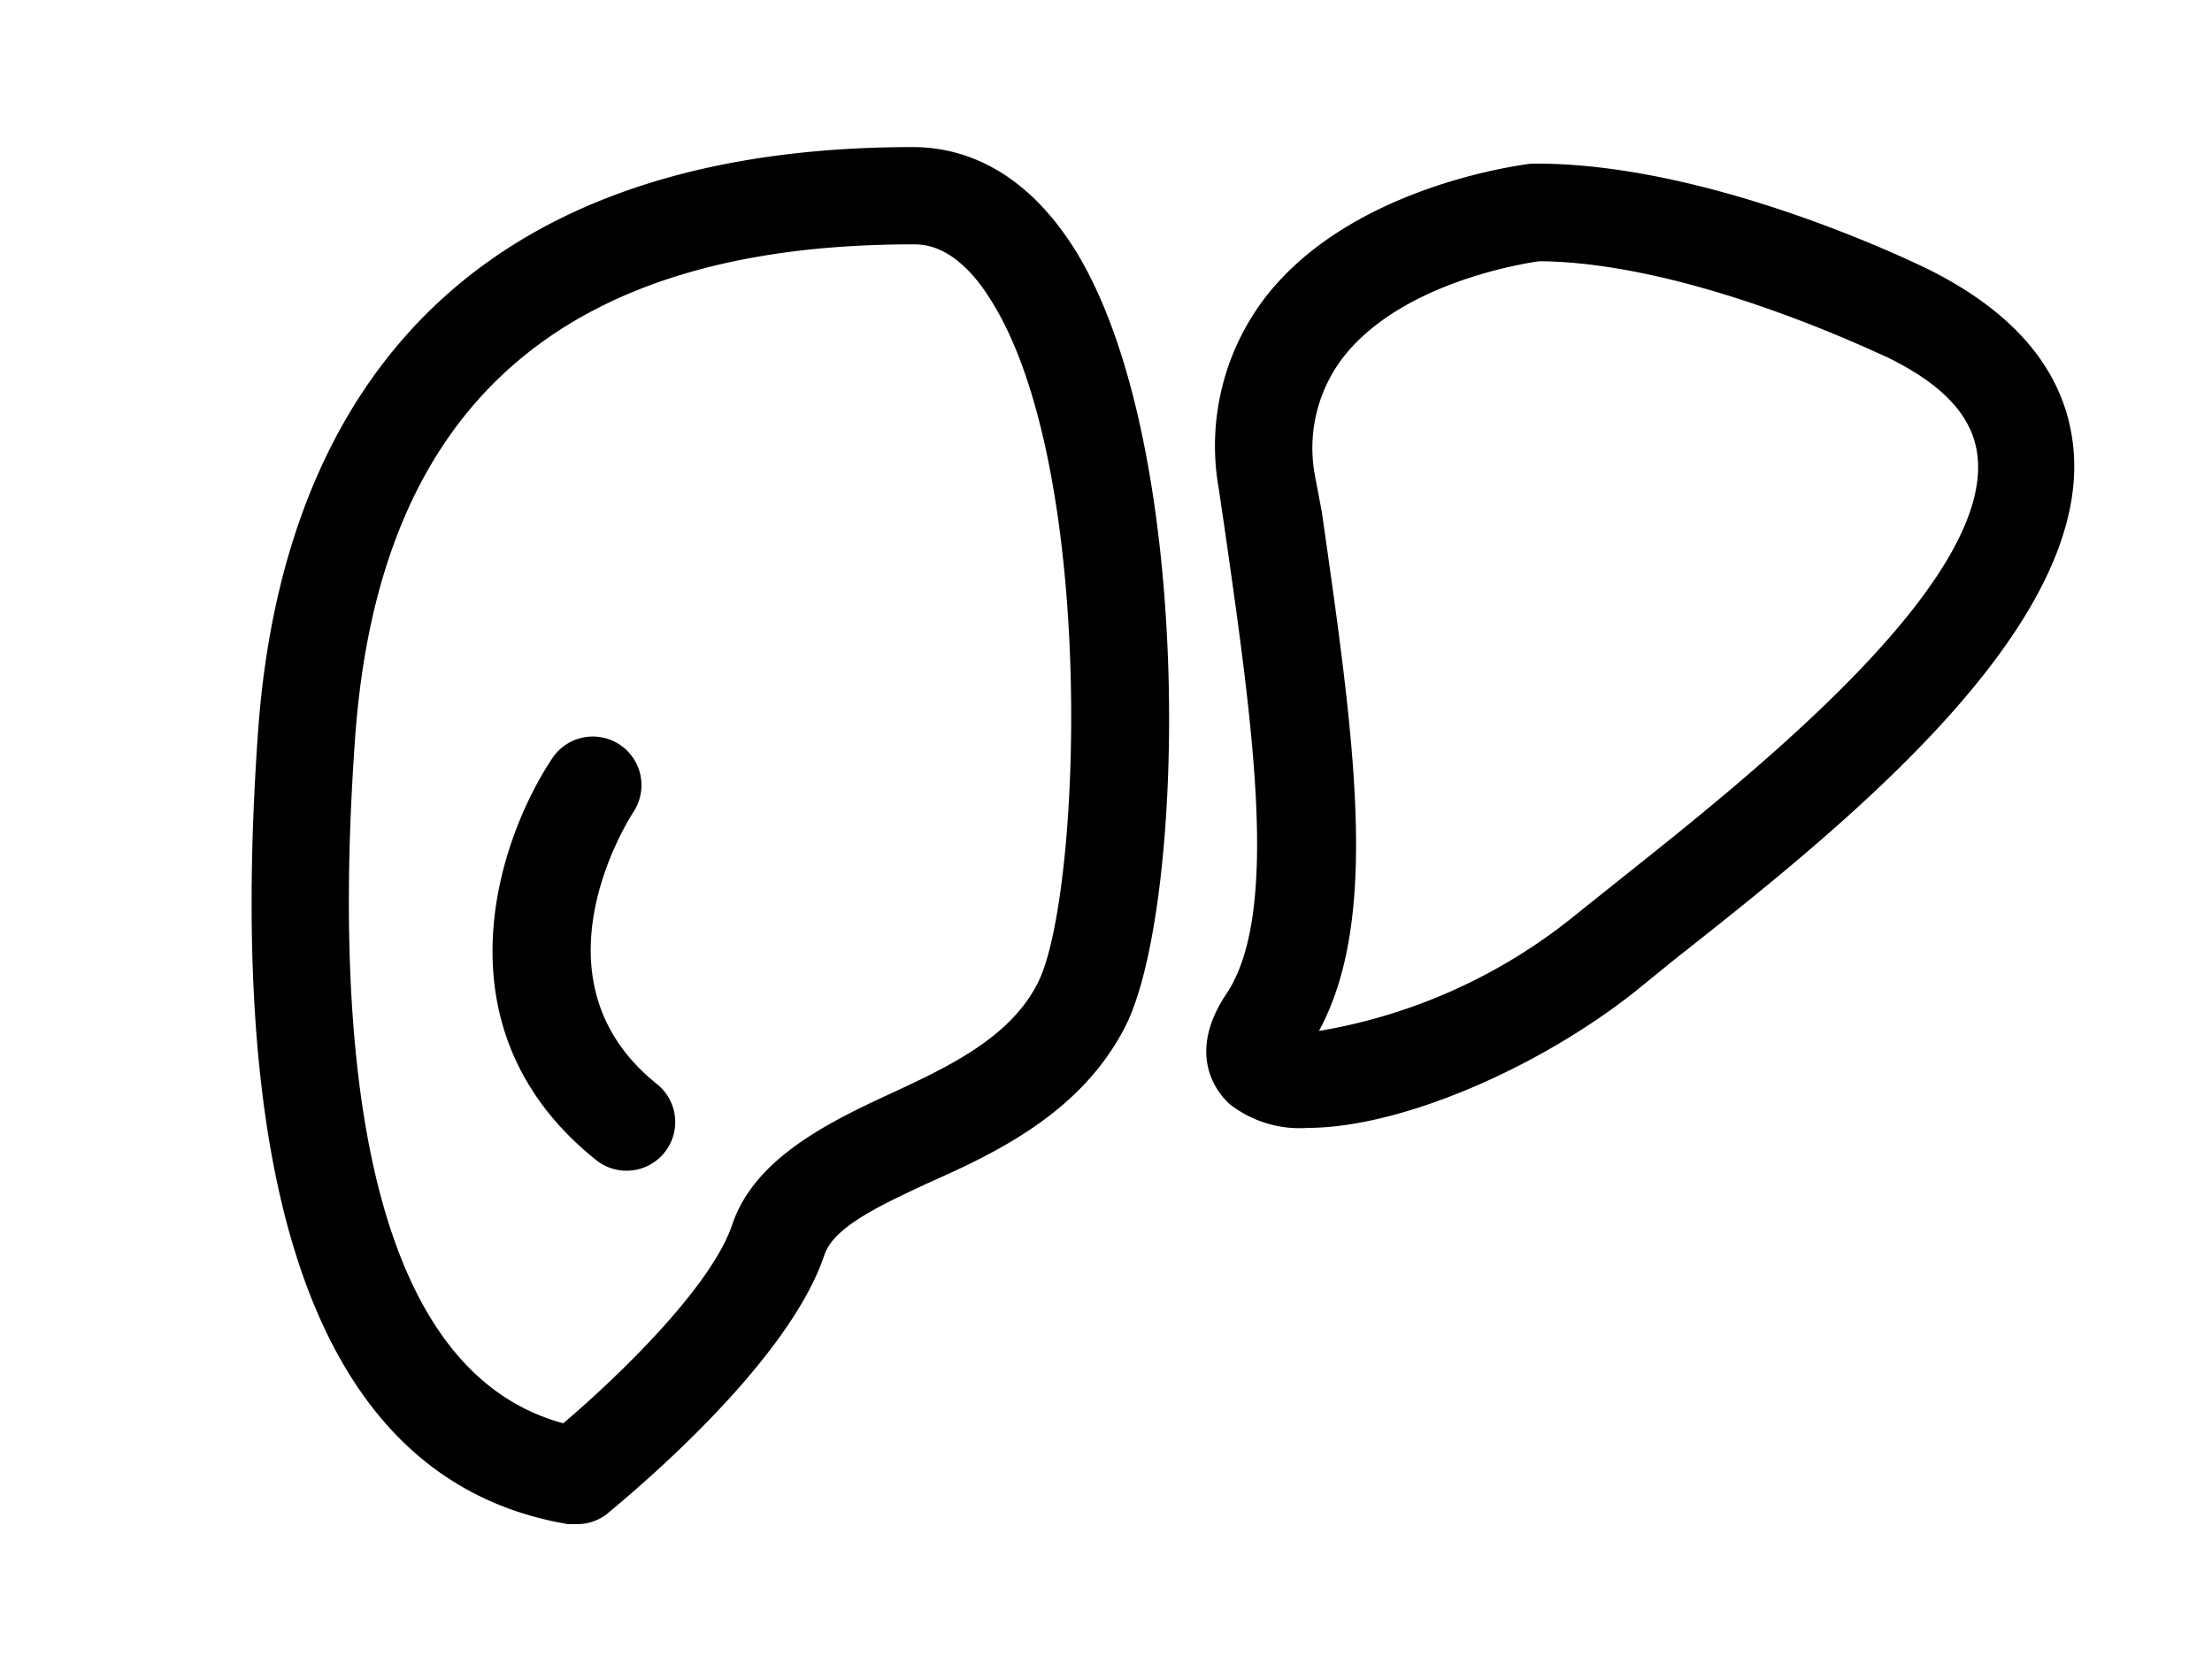 <?xml version="1.0" standalone="no"?><!DOCTYPE svg PUBLIC "-//W3C//DTD SVG 1.1//EN" "http://www.w3.org/Graphics/SVG/1.1/DTD/svg11.dtd"><svg class="icon" width="200px" height="151.14px" viewBox="0 0 1355 1024" version="1.1" xmlns="http://www.w3.org/2000/svg"><path d="M352.8 933.865h-4.967C200.819 909.031 136.848 745.727 158.106 447.726 169.827 284.819 248.897 90.125 559.215 90.125c27.416 0 66.752 10.927 99.334 62.978 73.904 119.2 67.944 401.506 30.992 475.411-26.621 52.647-78.474 77.48-120.591 96.155-29.8 13.907-58.209 27.019-63.971 44.303-22.847 68.342-122.18 149.398-133.504 158.934a29.8 29.8 0 0 1-18.675 5.96zM559.215 149.725C343.86 149.725 232.01 249.059 217.507 452.295c-12.516 174.231 0 385.414 127.544 419.784 31.787-27.019 90.394-82.844 103.506-121.783s55.229-60.991 95.36-79.467c36.952-17.085 75.096-34.965 91.983-68.938 26.423-52.845 36.157-313.298-28.409-417.201C586.035 149.725 565.969 149.725 559.215 149.725zM800.794 691.093a69.335 69.335 0 0 1-47.68-14.701c-6.755-6.159-27.217-29.601-1.788-67.547 32.78-49.071 16.092-164.496-1.391-286.677l-3.377-22.847a149.596 149.596 0 0 1 28.608-117.214c53.441-68.938 158.934-81.255 162.708-81.851h3.377c108.87 0 235.023 62.382 240.387 64.964 54.037 27.019 83.838 63.574 88.407 108.87 11.523 113.042-148.802 238.401-244.361 313.894l-24.436 19.867c-59.401 46.885-143.438 83.242-200.455 83.242z m142.246-531.037c-11.523 1.589-85.824 13.708-120.79 59.6a91.188 91.188 0 0 0-16.688 72.116l4.172 22.052c19.867 139.067 35.76 248.731-1.788 317.868a337.734 337.734 0 0 0 156.748-70.726l24.833-19.867c74.699-59.6 230.057-180.588 221.911-261.049-2.384-23.84-19.867-43.905-55.825-61.388-1.987-0.397-118.207-57.812-212.574-58.607zM383.792 717.317a29.601 29.601 0 0 1-18.675-6.556c-99.334-79.467-60.594-195.489-26.82-246.149a29.8 29.8 0 0 1 49.667 32.979c-2.781 4.371-65.759 102.512 14.503 166.682a29.8 29.8 0 0 1-18.675 53.044z" /></svg>